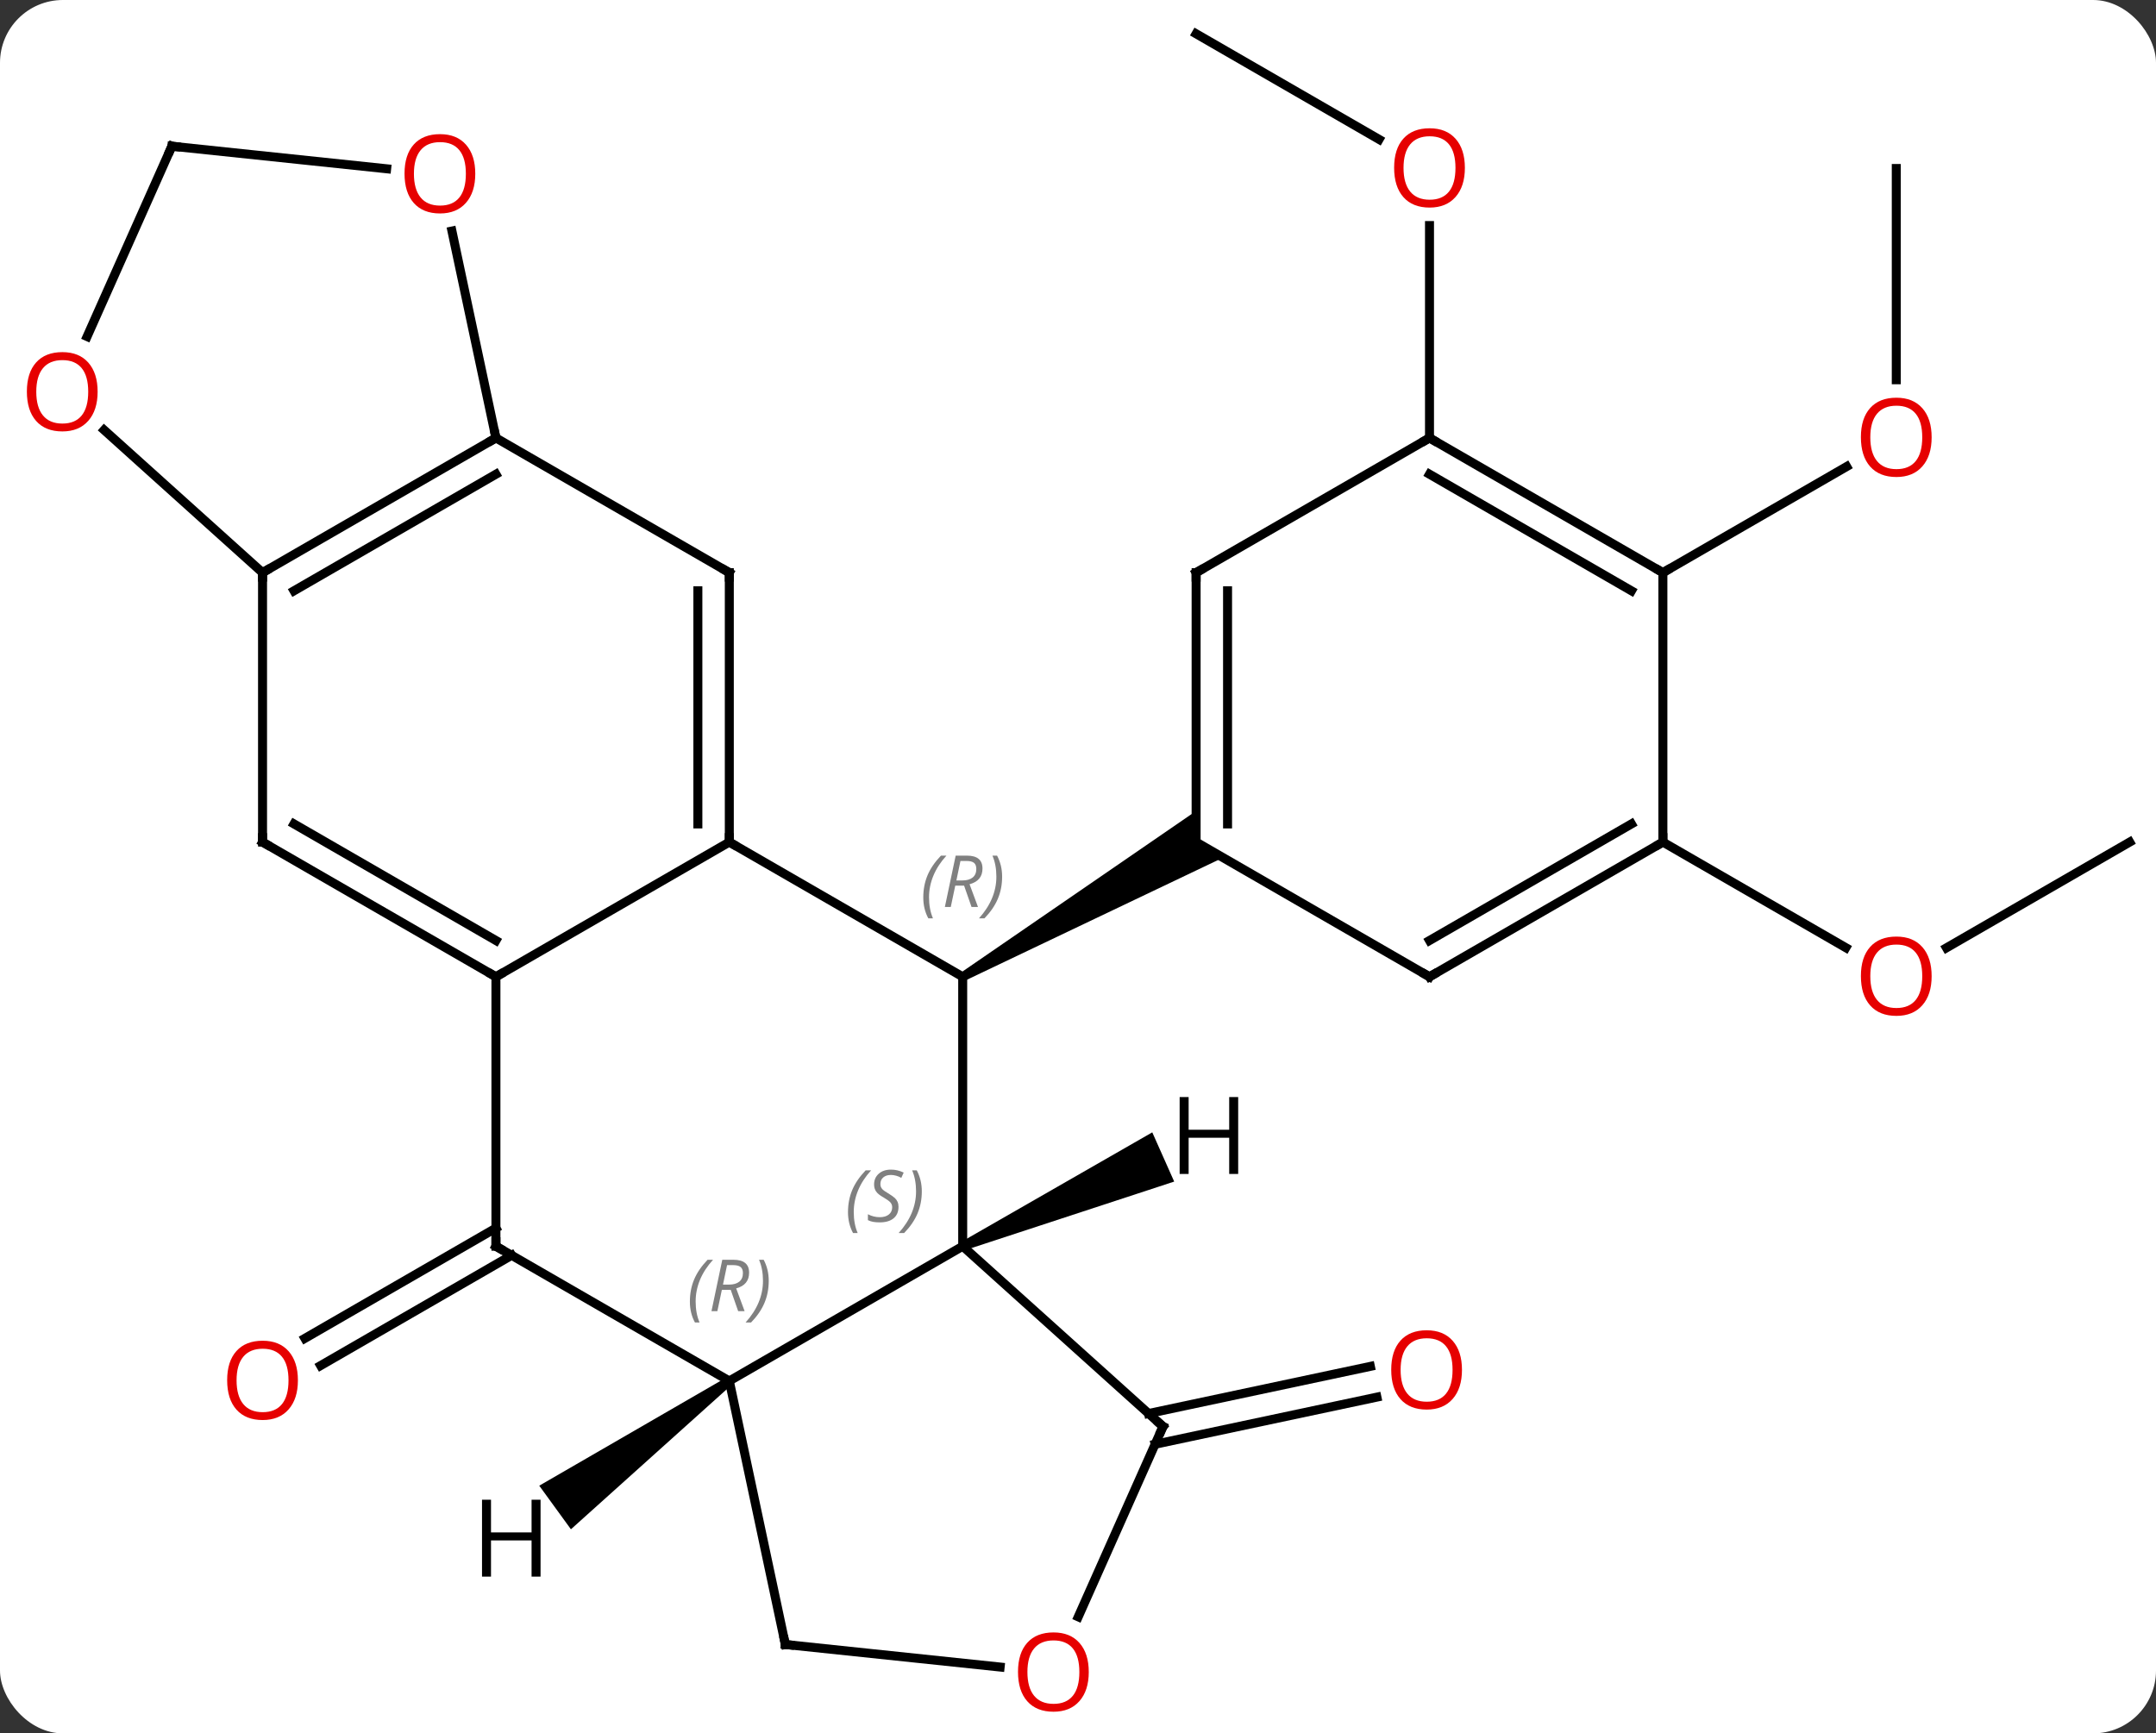 <svg width="240" viewBox="0 0 240 193" style="fill-opacity:1; color-rendering:auto; color-interpolation:auto; text-rendering:auto; stroke:black; stroke-linecap:square; stroke-miterlimit:10; shape-rendering:auto; stroke-opacity:1; fill:black; stroke-dasharray:none; font-weight:normal; stroke-width:1; font-family:'Open Sans'; font-style:normal; stroke-linejoin:miter; font-size:12; stroke-dashoffset:0; image-rendering:auto;" height="193" class="cas-substance-image" xmlns:xlink="http://www.w3.org/1999/xlink" xmlns="http://www.w3.org/2000/svg"><rect x="0" y="0" width="240" height="193" fill="#333333" stroke="none"/><svg class="cas-substance-single-component"><rect y="0" x="0" width="240" stroke="none" ry="7" rx="7" height="193" fill="white" class="cas-substance-group"/><svg y="0" x="0" width="240" viewBox="0 0 240 193" style="fill:black;" height="193" class="cas-substance-single-component-image"><svg><g><g transform="translate(122,95)" style="text-rendering:geometricPrecision; color-rendering:optimizeQuality; color-interpolation:linearRGB; stroke-linecap:butt; image-rendering:optimizeQuality;"><line y2="62.387" y1="57.138" x2="5.853" x1="30.546" style="fill:none;"/><line y2="65.81" y1="60.562" x2="6.581" x1="31.274" style="fill:none;"/><line y2="44.771" y1="57.05" x2="-65.045" x1="-86.312" style="fill:none;"/><line y2="41.74" y1="54.019" x2="-66.795" x1="-88.062" style="fill:none;"/><line y2="-91.239" y1="-79.48" x2="11.148" x1="31.514" style="fill:none;"/><line y2="-46.239" y1="-69.887" x2="37.128" x1="37.128" style="fill:none;"/><line y2="-1.239" y1="10.535" x2="115.071" x1="94.676" style="fill:none;"/><line y2="-1.239" y1="10.52" x2="63.108" x1="83.474" style="fill:none;"/><line y2="-76.239" y1="-52.716" x2="89.088" x1="89.088" style="fill:none;"/><line y2="-31.239" y1="-43.05" x2="63.108" x1="83.565" style="fill:none;"/><line y2="-1.239" y1="13.761" x2="-40.815" x1="-14.835" style="fill:none;"/><line y2="43.761" y1="13.761" x2="-14.835" x1="-14.835" style="fill:none;"/><path style="stroke:none;" d="M-14.585 14.194 L-15.085 13.328 L11.148 -4.703 L11.148 -1.239 L14.148 0.493 Z"/><line y2="13.761" y1="-1.239" x2="-66.795" x1="-40.815" style="fill:none;"/><line y2="-31.239" y1="-1.239" x2="-40.815" x1="-40.815" style="fill:none;"/><line y2="-29.218" y1="-3.26" x2="-44.315" x1="-44.315" style="fill:none;"/><line y2="58.761" y1="43.761" x2="-40.815" x1="-14.835" style="fill:none;"/><line y2="63.834" y1="43.761" x2="7.461" x1="-14.835" style="fill:none;"/><line y2="43.761" y1="13.761" x2="-66.795" x1="-66.795" style="fill:none;"/><line y2="-1.239" y1="13.761" x2="-92.775" x1="-66.795" style="fill:none;"/><line y2="-3.26" y1="9.72" x2="-89.275" x1="-66.795" style="fill:none;"/><line y2="-46.239" y1="-31.239" x2="-66.795" x1="-40.815" style="fill:none;"/><line y2="43.761" y1="58.761" x2="-66.795" x1="-40.815" style="fill:none;"/><line y2="88.104" y1="58.761" x2="-34.578" x1="-40.815" style="fill:none;"/><line y2="85.024" y1="63.834" x2="-1.973" x1="7.461" style="fill:none;"/><line y2="-31.239" y1="-1.239" x2="-92.775" x1="-92.775" style="fill:none;"/><line y2="-31.239" y1="-46.239" x2="-92.775" x1="-66.795" style="fill:none;"/><line y2="-29.218" y1="-42.198" x2="-89.275" x1="-66.795" style="fill:none;"/><line y2="-69.277" y1="-46.239" x2="-71.691" x1="-66.795" style="fill:none;"/><line y2="90.616" y1="88.104" x2="-10.667" x1="-34.578" style="fill:none;"/><line y2="-47.118" y1="-31.239" x2="-110.41" x1="-92.775" style="fill:none;"/><line y2="-78.72" y1="-76.208" x2="-102.867" x1="-78.959" style="fill:none;"/><line y2="-78.72" y1="-57.529" x2="-102.867" x1="-112.304" style="fill:none;"/><line y2="-31.239" y1="-1.239" x2="11.148" x1="11.148" style="fill:none;"/><line y2="-29.218" y1="-3.26" x2="14.648" x1="14.648" style="fill:none;"/><line y2="13.761" y1="-1.239" x2="37.128" x1="11.148" style="fill:none;"/><line y2="-46.239" y1="-31.239" x2="37.128" x1="11.148" style="fill:none;"/><line y2="-1.239" y1="13.761" x2="63.108" x1="37.128" style="fill:none;"/><line y2="-3.26" y1="9.72" x2="59.608" x1="37.128" style="fill:none;"/><line y2="-31.239" y1="-46.239" x2="63.108" x1="37.128" style="fill:none;"/><line y2="-29.218" y1="-42.198" x2="59.608" x1="37.128" style="fill:none;"/><line y2="-31.239" y1="-1.239" x2="63.108" x1="63.108" style="fill:none;"/><path style="stroke:none;" d="M-14.632 44.218 L-15.038 43.304 L6.268 31.081 L8.708 36.562 Z"/><path style="stroke:none;" d="M-41.109 58.356 L-40.521 59.166 L-58.446 75.277 L-61.972 70.423 Z"/></g><g transform="translate(122,95)" style="fill:rgb(230,0,0); text-rendering:geometricPrecision; color-rendering:optimizeQuality; image-rendering:optimizeQuality; font-family:'Open Sans'; stroke:rgb(230,0,0); color-interpolation:linearRGB;"><path style="stroke:none;" d="M40.742 57.527 Q40.742 59.589 39.702 60.769 Q38.663 61.949 36.82 61.949 Q34.929 61.949 33.898 60.785 Q32.867 59.62 32.867 57.511 Q32.867 55.417 33.898 54.269 Q34.929 53.12 36.82 53.12 Q38.679 53.12 39.71 54.292 Q40.742 55.464 40.742 57.527 ZM33.913 57.527 Q33.913 59.261 34.656 60.167 Q35.398 61.074 36.82 61.074 Q38.242 61.074 38.968 60.175 Q39.695 59.277 39.695 57.527 Q39.695 55.792 38.968 54.902 Q38.242 54.011 36.82 54.011 Q35.398 54.011 34.656 54.91 Q33.913 55.808 33.913 57.527 Z"/><path style="stroke:none;" d="M-88.838 58.691 Q-88.838 60.753 -89.877 61.933 Q-90.916 63.113 -92.759 63.113 Q-94.65 63.113 -95.681 61.949 Q-96.713 60.784 -96.713 58.675 Q-96.713 56.581 -95.681 55.433 Q-94.65 54.284 -92.759 54.284 Q-90.9 54.284 -89.869 55.456 Q-88.838 56.628 -88.838 58.691 ZM-95.666 58.691 Q-95.666 60.425 -94.923 61.331 Q-94.181 62.238 -92.759 62.238 Q-91.338 62.238 -90.611 61.339 Q-89.884 60.441 -89.884 58.691 Q-89.884 56.956 -90.611 56.066 Q-91.338 55.175 -92.759 55.175 Q-94.181 55.175 -94.923 56.074 Q-95.666 56.972 -95.666 58.691 Z"/><path style="stroke:none;" d="M41.066 -76.309 Q41.066 -74.247 40.026 -73.067 Q38.987 -71.887 37.144 -71.887 Q35.253 -71.887 34.222 -73.052 Q33.191 -74.216 33.191 -76.325 Q33.191 -78.419 34.222 -79.567 Q35.253 -80.716 37.144 -80.716 Q39.003 -80.716 40.034 -79.544 Q41.066 -78.372 41.066 -76.309 ZM34.237 -76.309 Q34.237 -74.575 34.98 -73.669 Q35.722 -72.762 37.144 -72.762 Q38.566 -72.762 39.292 -73.661 Q40.019 -74.559 40.019 -76.309 Q40.019 -78.044 39.292 -78.934 Q38.566 -79.825 37.144 -79.825 Q35.722 -79.825 34.98 -78.927 Q34.237 -78.028 34.237 -76.309 Z"/><path style="stroke:none;" d="M93.025 13.691 Q93.025 15.753 91.986 16.933 Q90.947 18.113 89.104 18.113 Q87.213 18.113 86.182 16.948 Q85.15 15.784 85.15 13.675 Q85.15 11.581 86.182 10.433 Q87.213 9.284 89.104 9.284 Q90.963 9.284 91.994 10.456 Q93.025 11.628 93.025 13.691 ZM86.197 13.691 Q86.197 15.425 86.94 16.331 Q87.682 17.238 89.104 17.238 Q90.525 17.238 91.252 16.339 Q91.979 15.441 91.979 13.691 Q91.979 11.956 91.252 11.066 Q90.525 10.175 89.104 10.175 Q87.682 10.175 86.94 11.073 Q86.197 11.972 86.197 13.691 Z"/><path style="stroke:none;" d="M93.025 -46.309 Q93.025 -44.247 91.986 -43.067 Q90.947 -41.887 89.104 -41.887 Q87.213 -41.887 86.182 -43.051 Q85.15 -44.216 85.15 -46.325 Q85.15 -48.419 86.182 -49.567 Q87.213 -50.716 89.104 -50.716 Q90.963 -50.716 91.994 -49.544 Q93.025 -48.372 93.025 -46.309 ZM86.197 -46.309 Q86.197 -44.575 86.94 -43.669 Q87.682 -42.762 89.104 -42.762 Q90.525 -42.762 91.252 -43.661 Q91.979 -44.559 91.979 -46.309 Q91.979 -48.044 91.252 -48.934 Q90.525 -49.825 89.104 -49.825 Q87.682 -49.825 86.94 -48.926 Q86.197 -48.028 86.197 -46.309 Z"/></g><g transform="translate(122,95)" style="font-size:8.4px; fill:gray; text-rendering:geometricPrecision; image-rendering:optimizeQuality; color-rendering:optimizeQuality; font-family:'Open Sans'; font-style:italic; stroke:gray; color-interpolation:linearRGB;"><path style="stroke:none;" d="M-19.223 4.925 Q-19.223 3.597 -18.755 2.472 Q-18.286 1.347 -17.255 0.269 L-16.645 0.269 Q-17.614 1.331 -18.098 2.503 Q-18.583 3.675 -18.583 4.909 Q-18.583 6.238 -18.145 7.253 L-18.661 7.253 Q-19.223 6.222 -19.223 4.925 ZM-15.663 3.613 L-16.163 5.988 L-16.82 5.988 L-15.617 0.269 L-14.367 0.269 Q-12.632 0.269 -12.632 1.706 Q-12.632 3.066 -14.07 3.456 L-13.132 5.988 L-13.851 5.988 L-14.679 3.613 L-15.663 3.613 ZM-15.085 0.863 Q-15.476 2.784 -15.538 3.034 L-14.882 3.034 Q-14.132 3.034 -13.726 2.706 Q-13.32 2.378 -13.32 1.753 Q-13.32 1.284 -13.577 1.073 Q-13.835 0.863 -14.429 0.863 L-15.085 0.863 ZM-10.446 2.613 Q-10.446 3.941 -10.923 5.074 Q-11.399 6.206 -12.415 7.253 L-13.024 7.253 Q-11.087 5.097 -11.087 2.613 Q-11.087 1.284 -11.524 0.269 L-11.009 0.269 Q-10.446 1.331 -10.446 2.613 Z"/></g><g transform="translate(122,95)" style="stroke-linecap:butt; font-size:8.4px; text-rendering:geometricPrecision; image-rendering:optimizeQuality; color-rendering:optimizeQuality; font-family:'Open Sans'; font-style:italic; color-interpolation:linearRGB; stroke-miterlimit:5;"><path style="fill:none;" d="M-40.815 -1.739 L-40.815 -1.239 L-40.382 -0.989"/><path style="fill:gray; stroke:none;" d="M-27.604 39.964 Q-27.604 38.636 -27.135 37.511 Q-26.666 36.386 -25.635 35.308 L-25.026 35.308 Q-25.994 36.37 -26.479 37.542 Q-26.963 38.714 -26.963 39.949 Q-26.963 41.277 -26.526 42.292 L-27.041 42.292 Q-27.604 41.261 -27.604 39.964 ZM-21.981 39.37 Q-21.981 40.199 -22.528 40.652 Q-23.075 41.105 -24.075 41.105 Q-24.481 41.105 -24.794 41.05 Q-25.106 40.995 -25.387 40.855 L-25.387 40.199 Q-24.762 40.527 -24.059 40.527 Q-23.434 40.527 -23.059 40.23 Q-22.684 39.933 -22.684 39.417 Q-22.684 39.105 -22.887 38.878 Q-23.091 38.652 -23.653 38.324 Q-24.247 37.995 -24.473 37.667 Q-24.7 37.339 -24.7 36.886 Q-24.7 36.152 -24.184 35.691 Q-23.669 35.23 -22.825 35.23 Q-22.45 35.23 -22.114 35.308 Q-21.778 35.386 -21.403 35.558 L-21.669 36.152 Q-21.919 35.995 -22.239 35.91 Q-22.559 35.824 -22.825 35.824 Q-23.356 35.824 -23.677 36.097 Q-23.997 36.37 -23.997 36.839 Q-23.997 37.042 -23.927 37.191 Q-23.856 37.339 -23.716 37.472 Q-23.575 37.605 -23.153 37.855 Q-22.591 38.199 -22.387 38.394 Q-22.184 38.589 -22.083 38.824 Q-21.981 39.058 -21.981 39.37 ZM-19.387 37.652 Q-19.387 38.98 -19.863 40.113 Q-20.34 41.245 -21.355 42.292 L-21.965 42.292 Q-20.027 40.136 -20.027 37.652 Q-20.027 36.324 -20.465 35.308 L-19.949 35.308 Q-19.387 36.37 -19.387 37.652 Z"/><path style="fill:none;" d="M-67.228 13.511 L-66.795 13.761 L-66.362 13.511"/><path style="fill:none;" d="M-40.815 -30.739 L-40.815 -31.239 L-41.248 -31.489"/><path style="fill:gray; stroke:none;" d="M-45.204 49.925 Q-45.204 48.597 -44.735 47.472 Q-44.266 46.347 -43.235 45.269 L-42.626 45.269 Q-43.594 46.331 -44.079 47.503 Q-44.563 48.675 -44.563 49.909 Q-44.563 51.238 -44.126 52.253 L-44.641 52.253 Q-45.204 51.222 -45.204 49.925 ZM-41.644 48.613 L-42.144 50.988 L-42.8 50.988 L-41.597 45.269 L-40.347 45.269 Q-38.612 45.269 -38.612 46.706 Q-38.612 48.066 -40.05 48.456 L-39.112 50.988 L-39.831 50.988 L-40.659 48.613 L-41.644 48.613 ZM-41.066 45.863 Q-41.456 47.784 -41.519 48.034 L-40.862 48.034 Q-40.112 48.034 -39.706 47.706 Q-39.3 47.378 -39.3 46.753 Q-39.3 46.284 -39.558 46.074 Q-39.816 45.863 -40.409 45.863 L-41.066 45.863 ZM-36.426 47.613 Q-36.426 48.941 -36.903 50.074 Q-37.38 51.206 -38.395 52.253 L-39.005 52.253 Q-37.067 50.097 -37.067 47.613 Q-37.067 46.284 -37.505 45.269 L-36.989 45.269 Q-36.426 46.331 -36.426 47.613 Z"/><path style="fill:none;" d="M7.089 63.499 L7.461 63.834 L7.258 64.291"/><path style="fill:none;" d="M-66.795 43.261 L-66.795 43.761 L-66.362 44.011"/><path style="fill:none;" d="M-92.342 -0.989 L-92.775 -1.239 L-92.775 -1.739"/><path style="fill:none;" d="M-67.228 -45.989 L-66.795 -46.239 L-66.899 -46.728"/><path style="fill:none;" d="M-34.682 87.615 L-34.578 88.104 L-34.081 88.156"/></g><g transform="translate(122,95)" style="stroke-linecap:butt; fill:rgb(230,0,0); text-rendering:geometricPrecision; color-rendering:optimizeQuality; image-rendering:optimizeQuality; font-family:'Open Sans'; stroke:rgb(230,0,0); color-interpolation:linearRGB; stroke-miterlimit:5;"><path style="stroke:none;" d="M-0.802 91.169 Q-0.802 93.231 -1.842 94.411 Q-2.881 95.591 -4.724 95.591 Q-6.615 95.591 -7.646 94.427 Q-8.678 93.262 -8.678 91.153 Q-8.678 89.059 -7.646 87.911 Q-6.615 86.762 -4.724 86.762 Q-2.865 86.762 -1.834 87.934 Q-0.802 89.106 -0.802 91.169 ZM-7.631 91.169 Q-7.631 92.903 -6.888 93.809 Q-6.146 94.716 -4.724 94.716 Q-3.303 94.716 -2.576 93.817 Q-1.849 92.919 -1.849 91.169 Q-1.849 89.434 -2.576 88.544 Q-3.303 87.653 -4.724 87.653 Q-6.146 87.653 -6.888 88.552 Q-7.631 89.45 -7.631 91.169 Z"/><path style="fill:none; stroke:black;" d="M-92.342 -31.489 L-92.775 -31.239 L-92.775 -30.739"/><path style="stroke:none;" d="M-69.094 -75.655 Q-69.094 -73.593 -70.134 -72.413 Q-71.173 -71.233 -73.016 -71.233 Q-74.907 -71.233 -75.938 -72.397 Q-76.969 -73.562 -76.969 -75.671 Q-76.969 -77.765 -75.938 -78.913 Q-74.907 -80.062 -73.016 -80.062 Q-71.157 -80.062 -70.126 -78.89 Q-69.094 -77.718 -69.094 -75.655 ZM-75.923 -75.655 Q-75.923 -73.921 -75.18 -73.015 Q-74.438 -72.108 -73.016 -72.108 Q-71.594 -72.108 -70.868 -73.007 Q-70.141 -73.905 -70.141 -75.655 Q-70.141 -77.39 -70.868 -78.28 Q-71.594 -79.171 -73.016 -79.171 Q-74.438 -79.171 -75.18 -78.272 Q-75.923 -77.374 -75.923 -75.655 Z"/><path style="stroke:none;" d="M-111.133 -51.385 Q-111.133 -49.323 -112.173 -48.143 Q-113.212 -46.963 -115.055 -46.963 Q-116.946 -46.963 -117.977 -48.127 Q-119.008 -49.292 -119.008 -51.401 Q-119.008 -53.495 -117.977 -54.643 Q-116.946 -55.792 -115.055 -55.792 Q-113.196 -55.792 -112.165 -54.62 Q-111.133 -53.448 -111.133 -51.385 ZM-117.962 -51.385 Q-117.962 -49.651 -117.219 -48.745 Q-116.477 -47.838 -115.055 -47.838 Q-113.633 -47.838 -112.907 -48.737 Q-112.18 -49.635 -112.18 -51.385 Q-112.18 -53.12 -112.907 -54.01 Q-113.633 -54.901 -115.055 -54.901 Q-116.477 -54.901 -117.219 -54.002 Q-117.962 -53.104 -117.962 -51.385 Z"/><path style="fill:none; stroke:black;" d="M-102.37 -78.668 L-102.867 -78.72 L-103.07 -78.263"/><path style="fill:none; stroke:black;" d="M11.148 -30.739 L11.148 -31.239 L11.581 -31.489"/><path style="fill:none; stroke:black;" d="M36.695 13.511 L37.128 13.761 L37.561 13.511"/><path style="fill:none; stroke:black;" d="M37.561 -45.989 L37.128 -46.239 L36.695 -45.989"/><path style="fill:none; stroke:black;" d="M62.675 -0.989 L63.108 -1.239 L63.108 -1.739"/><path style="fill:none; stroke:black;" d="M62.675 -31.489 L63.108 -31.239 L63.541 -31.489"/><path style="fill:black; stroke:none;" d="M15.831 35.713 L14.831 35.713 L14.831 31.682 L10.315 31.682 L10.315 35.713 L9.315 35.713 L9.315 27.151 L10.315 27.151 L10.315 30.791 L14.831 30.791 L14.831 27.151 L15.831 27.151 L15.831 35.713 Z"/><path style="fill:black; stroke:none;" d="M-61.827 80.548 L-62.827 80.548 L-62.827 76.517 L-67.343 76.517 L-67.343 80.548 L-68.343 80.548 L-68.343 71.986 L-67.343 71.986 L-67.343 75.626 L-62.827 75.626 L-62.827 71.986 L-61.827 71.986 L-61.827 80.548 Z"/></g></g></svg></svg></svg></svg>